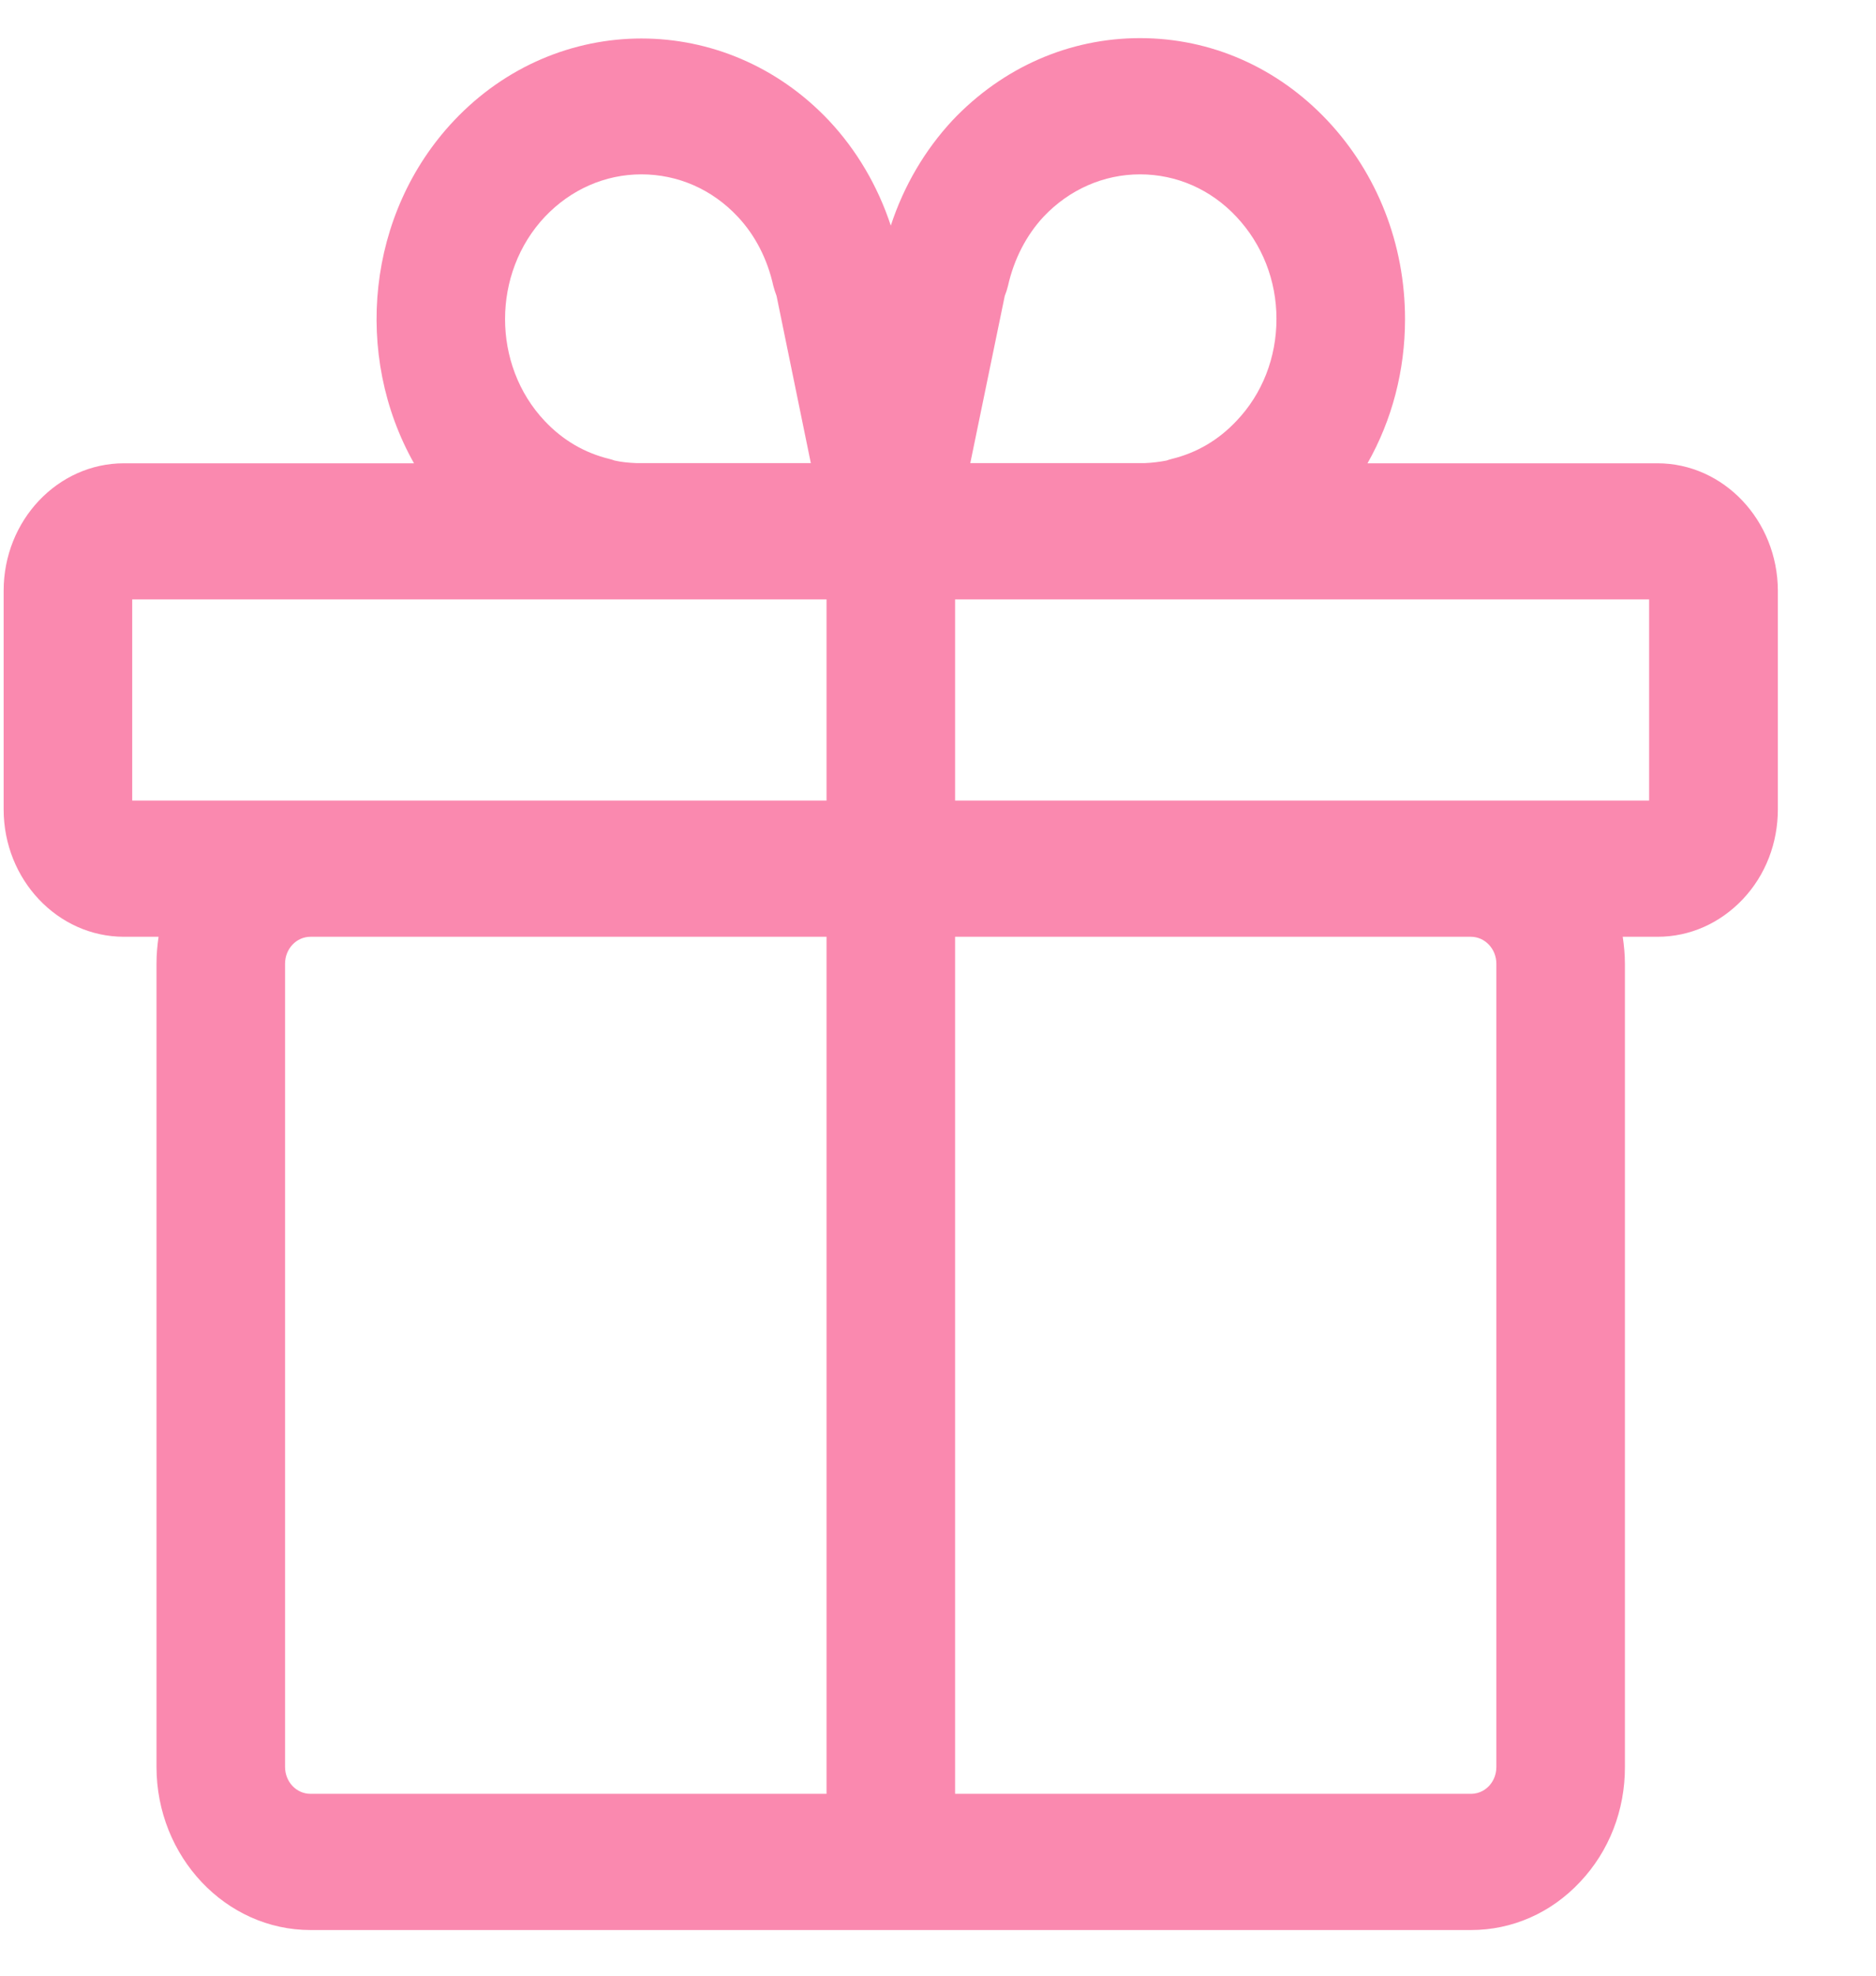 <?xml version="1.0" encoding="UTF-8"?>
<svg width="19px" height="20px" viewBox="0 0 19 20" version="1.1" xmlns="http://www.w3.org/2000/svg" xmlns:xlink="http://www.w3.org/1999/xlink">
    <title>Icon-duihuanma备份</title>
    <g id="页面-1" stroke="none" stroke-width="1" fill="none" fill-rule="evenodd">
        <g id="充值记录备份" transform="translate(-401, -547)" fill="#FA89AF" fill-rule="nonzero">
            <g id="Icon-duihuanma备份" transform="translate(401, 547)">
                <path d="M16.786,4.69 L13.85,4.69 C14.098,4.253 14.23,3.752 14.23,3.231 C14.23,2.472 13.95,1.758 13.444,1.22 C12.937,0.682 12.264,0.386 11.546,0.386 C10.829,0.386 10.155,0.682 9.647,1.218 C9.369,1.517 9.154,1.88 9.022,2.284 C8.889,1.88 8.674,1.517 8.395,1.22 C7.349,0.113 5.645,0.113 4.599,1.22 C3.711,2.16 3.577,3.598 4.193,4.69 L1.255,4.69 C0.584,4.69 0.037,5.269 0.037,5.979 L0.037,8.194 C0.037,8.904 0.584,9.483 1.255,9.483 L1.606,9.483 C1.593,9.573 1.585,9.662 1.585,9.756 L1.585,17.886 C1.585,18.796 2.286,19.538 3.145,19.538 L14.898,19.538 C15.315,19.538 15.708,19.366 16.003,19.051 C16.298,18.739 16.459,18.323 16.457,17.884 L16.457,9.756 C16.457,9.662 16.448,9.573 16.435,9.483 L16.789,9.483 C17.114,9.483 17.42,9.347 17.652,9.102 C17.882,8.858 18.006,8.534 18.006,8.192 L18.006,5.979 C18.004,5.269 17.457,4.69 16.786,4.69 L16.786,4.69 Z M10.176,2.996 C10.189,2.964 10.2,2.93 10.209,2.893 C10.27,2.622 10.395,2.381 10.569,2.194 C10.829,1.919 11.177,1.765 11.546,1.765 C11.914,1.765 12.262,1.916 12.522,2.194 C12.783,2.472 12.928,2.838 12.928,3.228 C12.928,3.619 12.785,3.987 12.522,4.262 C12.34,4.455 12.121,4.584 11.867,4.646 C11.849,4.651 11.832,4.655 11.815,4.662 C11.743,4.676 11.669,4.685 11.595,4.688 L9.827,4.688 L10.176,2.996 L10.176,2.996 Z M5.519,2.194 C5.78,1.919 6.127,1.765 6.496,1.765 C6.865,1.765 7.212,1.916 7.472,2.194 C7.648,2.381 7.772,2.622 7.832,2.893 C7.841,2.927 7.852,2.962 7.865,2.996 L8.212,4.688 L6.444,4.688 C6.37,4.685 6.294,4.678 6.224,4.662 C6.207,4.655 6.19,4.651 6.172,4.646 C5.918,4.584 5.699,4.455 5.517,4.262 C4.981,3.695 4.981,2.764 5.519,2.194 L5.519,2.194 Z M1.339,6.068 L8.371,6.068 L8.371,8.104 L1.339,8.104 L1.339,6.068 L1.339,6.068 Z M2.887,17.886 L2.887,9.756 C2.887,9.605 3.002,9.483 3.145,9.483 L8.371,9.483 L8.371,18.159 L3.145,18.159 C3.002,18.159 2.887,18.038 2.887,17.886 L2.887,17.886 Z M15.155,9.756 L15.155,17.888 C15.155,17.985 15.109,18.049 15.081,18.079 C15.053,18.109 14.992,18.159 14.898,18.159 L9.673,18.159 L9.673,9.483 L14.896,9.483 C15.039,9.483 15.155,9.605 15.155,9.756 L15.155,9.756 Z M16.702,8.104 L9.673,8.104 L9.673,6.103 L9.673,6.068 L16.702,6.068 L16.702,8.104 L16.702,8.104 Z" id="形状"></path>
            </g>
        </g>
    </g>
</svg>